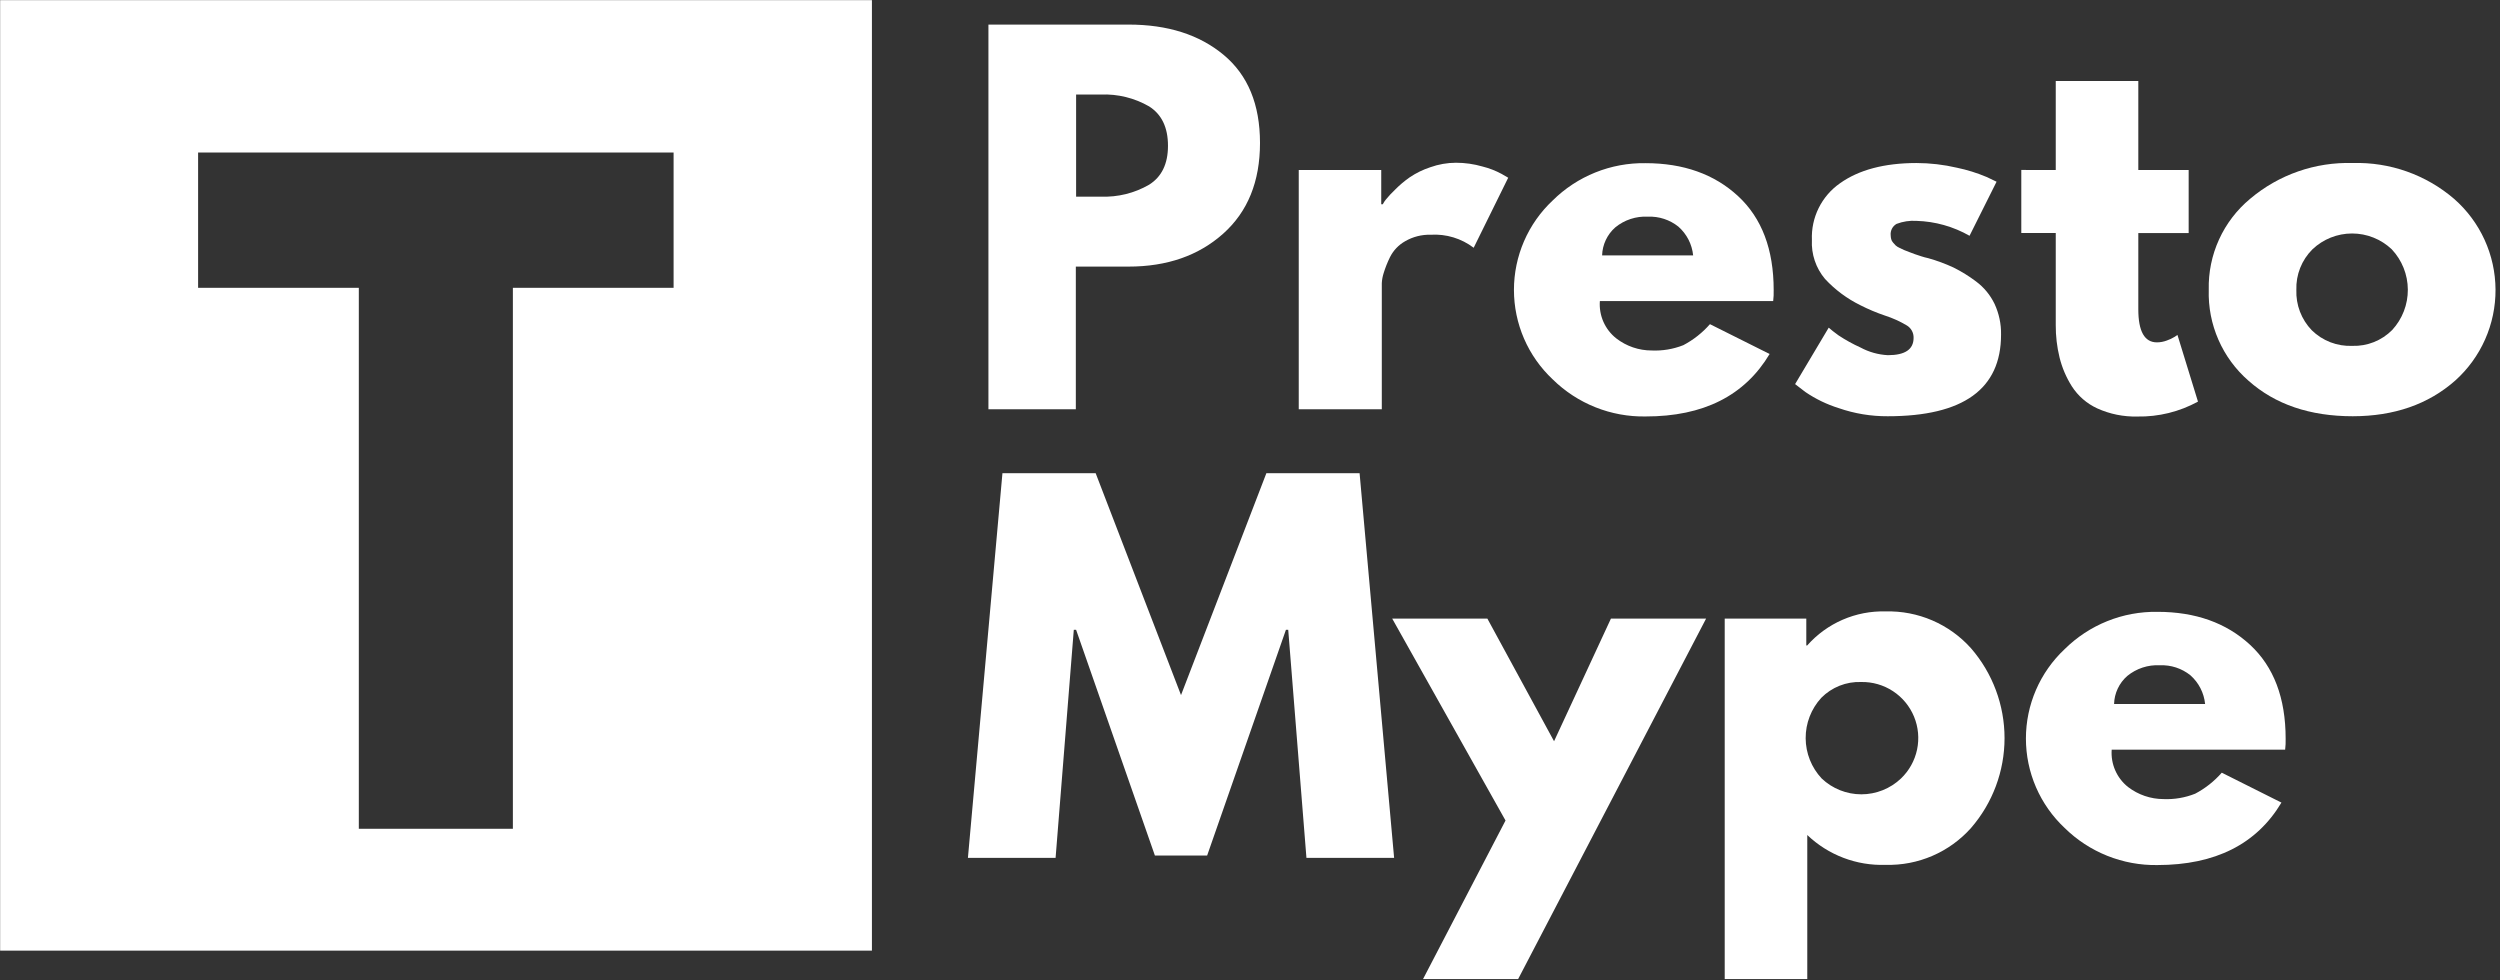 <svg width="357" height="140" viewBox="0 0 357 140" fill="none" xmlns="http://www.w3.org/2000/svg">
<rect x="0" y="0" width="357" height="140" fill="#333333" stroke="none"/>
<g clip-path="url(#clip0_101_3)">
<path d="M141.148 3.51H161.148C166.748 3.51 171.268 4.95 174.738 7.84C178.208 10.73 179.928 14.92 179.928 20.42C179.928 25.92 178.178 30.24 174.668 33.37C171.158 36.5 166.668 38.07 161.148 38.07H153.628V58.44H141.148V3.51ZM153.668 28.08H157.198C159.61 28.176 161.999 27.586 164.088 26.38C165.888 25.253 166.788 23.4 166.788 20.82C166.788 18.2 165.888 16.33 164.088 15.19C161.997 13.987 159.609 13.401 157.198 13.5H153.668V28.08Z" fill="white"/>
<path d="M185.461 58.44V24.28H197.241V29.17H197.461C197.58 28.935 197.724 28.714 197.891 28.51C198.293 28.015 198.727 27.548 199.191 27.11C199.844 26.446 200.557 25.843 201.321 25.31C202.228 24.702 203.213 24.221 204.251 23.88C205.426 23.461 206.663 23.244 207.911 23.24C209.197 23.24 210.476 23.422 211.711 23.78C212.662 24.018 213.579 24.374 214.441 24.84L215.371 25.38L210.441 35.38C208.686 34.046 206.511 33.386 204.311 33.52C203.028 33.484 201.761 33.806 200.651 34.45C199.721 34.975 198.969 35.765 198.491 36.72C198.132 37.449 197.831 38.204 197.591 38.98C197.437 39.453 197.346 39.944 197.321 40.44V58.44H185.461Z" fill="white"/>
<path d="M253.211 42.99H228.461C228.384 44.002 228.557 45.018 228.965 45.947C229.374 46.877 230.004 47.691 230.801 48.32C232.249 49.442 234.029 50.05 235.861 50.05C237.404 50.117 238.945 49.858 240.381 49.29C241.821 48.532 243.109 47.515 244.181 46.29L252.701 50.55C249.148 56.503 243.244 59.477 234.991 59.47C232.538 59.513 230.101 59.066 227.823 58.156C225.544 57.246 223.47 55.891 221.721 54.17C219.976 52.532 218.584 50.554 217.633 48.358C216.682 46.161 216.191 43.794 216.191 41.4C216.191 39.007 216.682 36.639 217.633 34.442C218.584 32.246 219.976 30.268 221.721 28.63C223.464 26.904 225.533 25.544 227.809 24.629C230.084 23.713 232.519 23.262 234.971 23.3C240.391 23.3 244.798 24.867 248.191 28C251.584 31.133 253.281 35.607 253.281 41.42C253.296 41.944 253.273 42.469 253.211 42.99V42.99ZM228.781 36.47H241.781C241.623 34.888 240.873 33.423 239.681 32.37C238.448 31.382 236.899 30.875 235.321 30.94C233.632 30.852 231.97 31.398 230.661 32.47C230.091 32.972 229.629 33.587 229.306 34.275C228.982 34.963 228.804 35.71 228.781 36.47V36.47Z" fill="white"/>
<path d="M273.66 23.28C275.609 23.283 277.551 23.508 279.45 23.95C280.91 24.254 282.336 24.7 283.71 25.28L285.11 25.95L281.25 33.67C278.934 32.347 276.327 31.615 273.66 31.54C272.697 31.479 271.731 31.625 270.83 31.97C270.545 32.132 270.314 32.373 270.165 32.665C270.016 32.956 269.955 33.285 269.99 33.61C269.994 33.789 270.018 33.966 270.06 34.14C270.105 34.327 270.198 34.499 270.33 34.64C270.46 34.79 270.58 34.93 270.69 35.04C270.86 35.189 271.052 35.31 271.26 35.4C271.464 35.511 271.675 35.612 271.89 35.7C272.05 35.77 272.3 35.87 272.66 36L273.46 36.3C273.627 36.367 273.926 36.467 274.36 36.6C274.688 36.707 275.022 36.797 275.36 36.87C276.594 37.216 277.798 37.661 278.96 38.2C280.096 38.765 281.177 39.435 282.19 40.2C283.311 41.036 284.213 42.13 284.82 43.39C285.46 44.767 285.778 46.272 285.75 47.79C285.75 55.557 280.356 59.44 269.57 59.44C267.187 59.455 264.82 59.062 262.57 58.28C260.879 57.752 259.275 56.977 257.81 55.98L256.34 54.85L261.14 46.79C261.49 47.1 261.96 47.47 262.54 47.89C263.535 48.55 264.582 49.128 265.67 49.62C266.879 50.273 268.218 50.649 269.59 50.72C272.037 50.72 273.26 49.897 273.26 48.25C273.271 47.9 273.19 47.553 273.025 47.244C272.86 46.935 272.617 46.675 272.32 46.49C271.325 45.893 270.265 45.413 269.16 45.06C267.963 44.654 266.796 44.163 265.67 43.59C263.767 42.657 262.052 41.383 260.61 39.83C259.305 38.28 258.637 36.293 258.74 34.27C258.673 32.694 259.005 31.127 259.704 29.713C260.403 28.299 261.447 27.084 262.74 26.18C265.44 24.253 269.08 23.287 273.66 23.28Z" fill="white"/>
<path d="M293.561 24.28V11.57H305.351V24.28H312.541V33.28H305.351V44.17C305.351 47.317 306.237 48.89 308.011 48.89C308.489 48.888 308.963 48.8 309.411 48.63C309.805 48.495 310.184 48.317 310.541 48.1L310.941 47.83L313.871 57.35C311.222 58.8 308.24 59.535 305.221 59.48C303.248 59.53 301.289 59.133 299.491 58.32C298.005 57.638 296.745 56.545 295.861 55.17C295.056 53.897 294.461 52.502 294.101 51.04C293.732 49.525 293.551 47.97 293.561 46.41V33.27H288.641V24.27L293.561 24.28Z" fill="white"/>
<path d="M321.1 54.38C319.247 52.77 317.776 50.769 316.792 48.52C315.808 46.272 315.336 43.833 315.41 41.38C315.351 38.907 315.853 36.452 316.878 34.201C317.903 31.949 319.425 29.959 321.33 28.38C325.417 24.931 330.635 23.115 335.98 23.28C341.277 23.125 346.442 24.954 350.46 28.41C352.302 30.027 353.781 32.016 354.798 34.246C355.815 36.477 356.348 38.897 356.361 41.349C356.374 43.8 355.868 46.226 354.875 48.467C353.882 50.708 352.425 52.713 350.6 54.35C346.76 57.737 341.887 59.433 335.98 59.44C329.86 59.44 324.9 57.753 321.1 54.38ZM330.22 35.6C329.458 36.356 328.86 37.262 328.465 38.26C328.069 39.258 327.883 40.327 327.92 41.4C327.881 42.459 328.056 43.514 328.434 44.504C328.812 45.493 329.385 46.397 330.12 47.16C330.881 47.908 331.788 48.491 332.784 48.875C333.78 49.258 334.844 49.434 335.91 49.39C336.965 49.424 338.016 49.24 338.997 48.85C339.978 48.459 340.867 47.87 341.61 47.12C343.055 45.546 343.852 43.483 343.839 41.346C343.826 39.209 343.004 37.156 341.54 35.6C340.012 34.15 337.986 33.341 335.88 33.341C333.773 33.341 331.747 34.15 330.22 35.6Z" fill="white"/>
<path d="M186.559 122.5L183.959 89.94H183.629L172.379 122.17H164.919L153.669 89.94H153.339L150.739 122.5H138.219L143.149 67.57H156.459L168.649 99.26L180.839 67.57H194.149L199.079 122.5H186.559Z" fill="white"/>
<path d="M230.039 88.34H243.629L216.789 139.81H203.209L214.989 117.17L198.809 88.34H212.399L221.919 105.85L230.039 88.34Z" fill="white"/>
<path d="M281.459 92.57C284.549 96.132 286.249 100.69 286.249 105.405C286.249 110.12 284.549 114.678 281.459 118.24C279.932 119.951 278.05 121.308 275.945 122.216C273.84 123.125 271.561 123.563 269.269 123.5C267.214 123.572 265.165 123.232 263.244 122.5C261.322 121.769 259.566 120.66 258.079 119.24V139.81H246.289V88.34H257.939V92.17H258.069C259.466 90.591 261.191 89.338 263.125 88.498C265.058 87.659 267.152 87.253 269.259 87.31C271.552 87.249 273.832 87.688 275.938 88.596C278.045 89.505 279.929 90.861 281.459 92.57ZM271.459 111.17C272.623 110.056 273.424 108.617 273.757 107.041C274.09 105.464 273.939 103.824 273.324 102.335C272.709 100.846 271.659 99.577 270.311 98.695C268.963 97.812 267.38 97.358 265.769 97.39C264.716 97.353 263.666 97.534 262.687 97.923C261.708 98.312 260.82 98.9 260.079 99.65C258.634 101.224 257.838 103.285 257.849 105.422C257.86 107.558 258.678 109.611 260.139 111.17C261.667 112.62 263.693 113.429 265.799 113.429C267.905 113.429 269.932 112.62 271.459 111.17Z" fill="white"/>
<path d="M326.32 107.05H301.55C301.474 108.061 301.647 109.075 302.053 110.004C302.459 110.933 303.086 111.749 303.88 112.38C305.334 113.497 307.116 114.105 308.95 114.11C310.494 114.174 312.034 113.911 313.47 113.34C314.91 112.582 316.198 111.565 317.27 110.34L325.79 114.61C322.243 120.55 316.34 123.523 308.08 123.53C305.63 123.57 303.197 123.121 300.922 122.211C298.647 121.301 296.576 119.948 294.83 118.23C293.084 116.593 291.693 114.616 290.742 112.42C289.791 110.225 289.301 107.858 289.301 105.465C289.301 103.072 289.791 100.705 290.742 98.51C291.693 96.314 293.084 94.337 294.83 92.7C296.572 90.974 298.642 89.614 300.917 88.699C303.192 87.783 305.628 87.332 308.08 87.37C313.5 87.37 317.906 88.937 321.3 92.07C324.693 95.203 326.39 99.673 326.39 105.48C326.404 106.004 326.381 106.529 326.32 107.05V107.05ZM301.89 100.53H314.89C314.731 98.948 313.981 97.483 312.79 96.43C311.557 95.442 310.008 94.934 308.43 95C306.74 94.912 305.079 95.458 303.77 96.53C303.198 97.031 302.735 97.645 302.412 98.334C302.088 99.022 301.911 99.77 301.89 100.53V100.53Z" fill="white"/>
<path fill-rule="evenodd" clip-rule="evenodd" d="M0.02 0.02H124.51V135.75H0.02V0.02ZM28.289 21.78V41.1H51.239V118.35H73.239V41.1H96.189V21.78H28.289Z" fill="white"/>
</g>
<defs>
<clipPath id="clip0_101_3">
<rect width="356.36" height="139.82" fill="white"/>
</clipPath>
</defs>
</svg>
